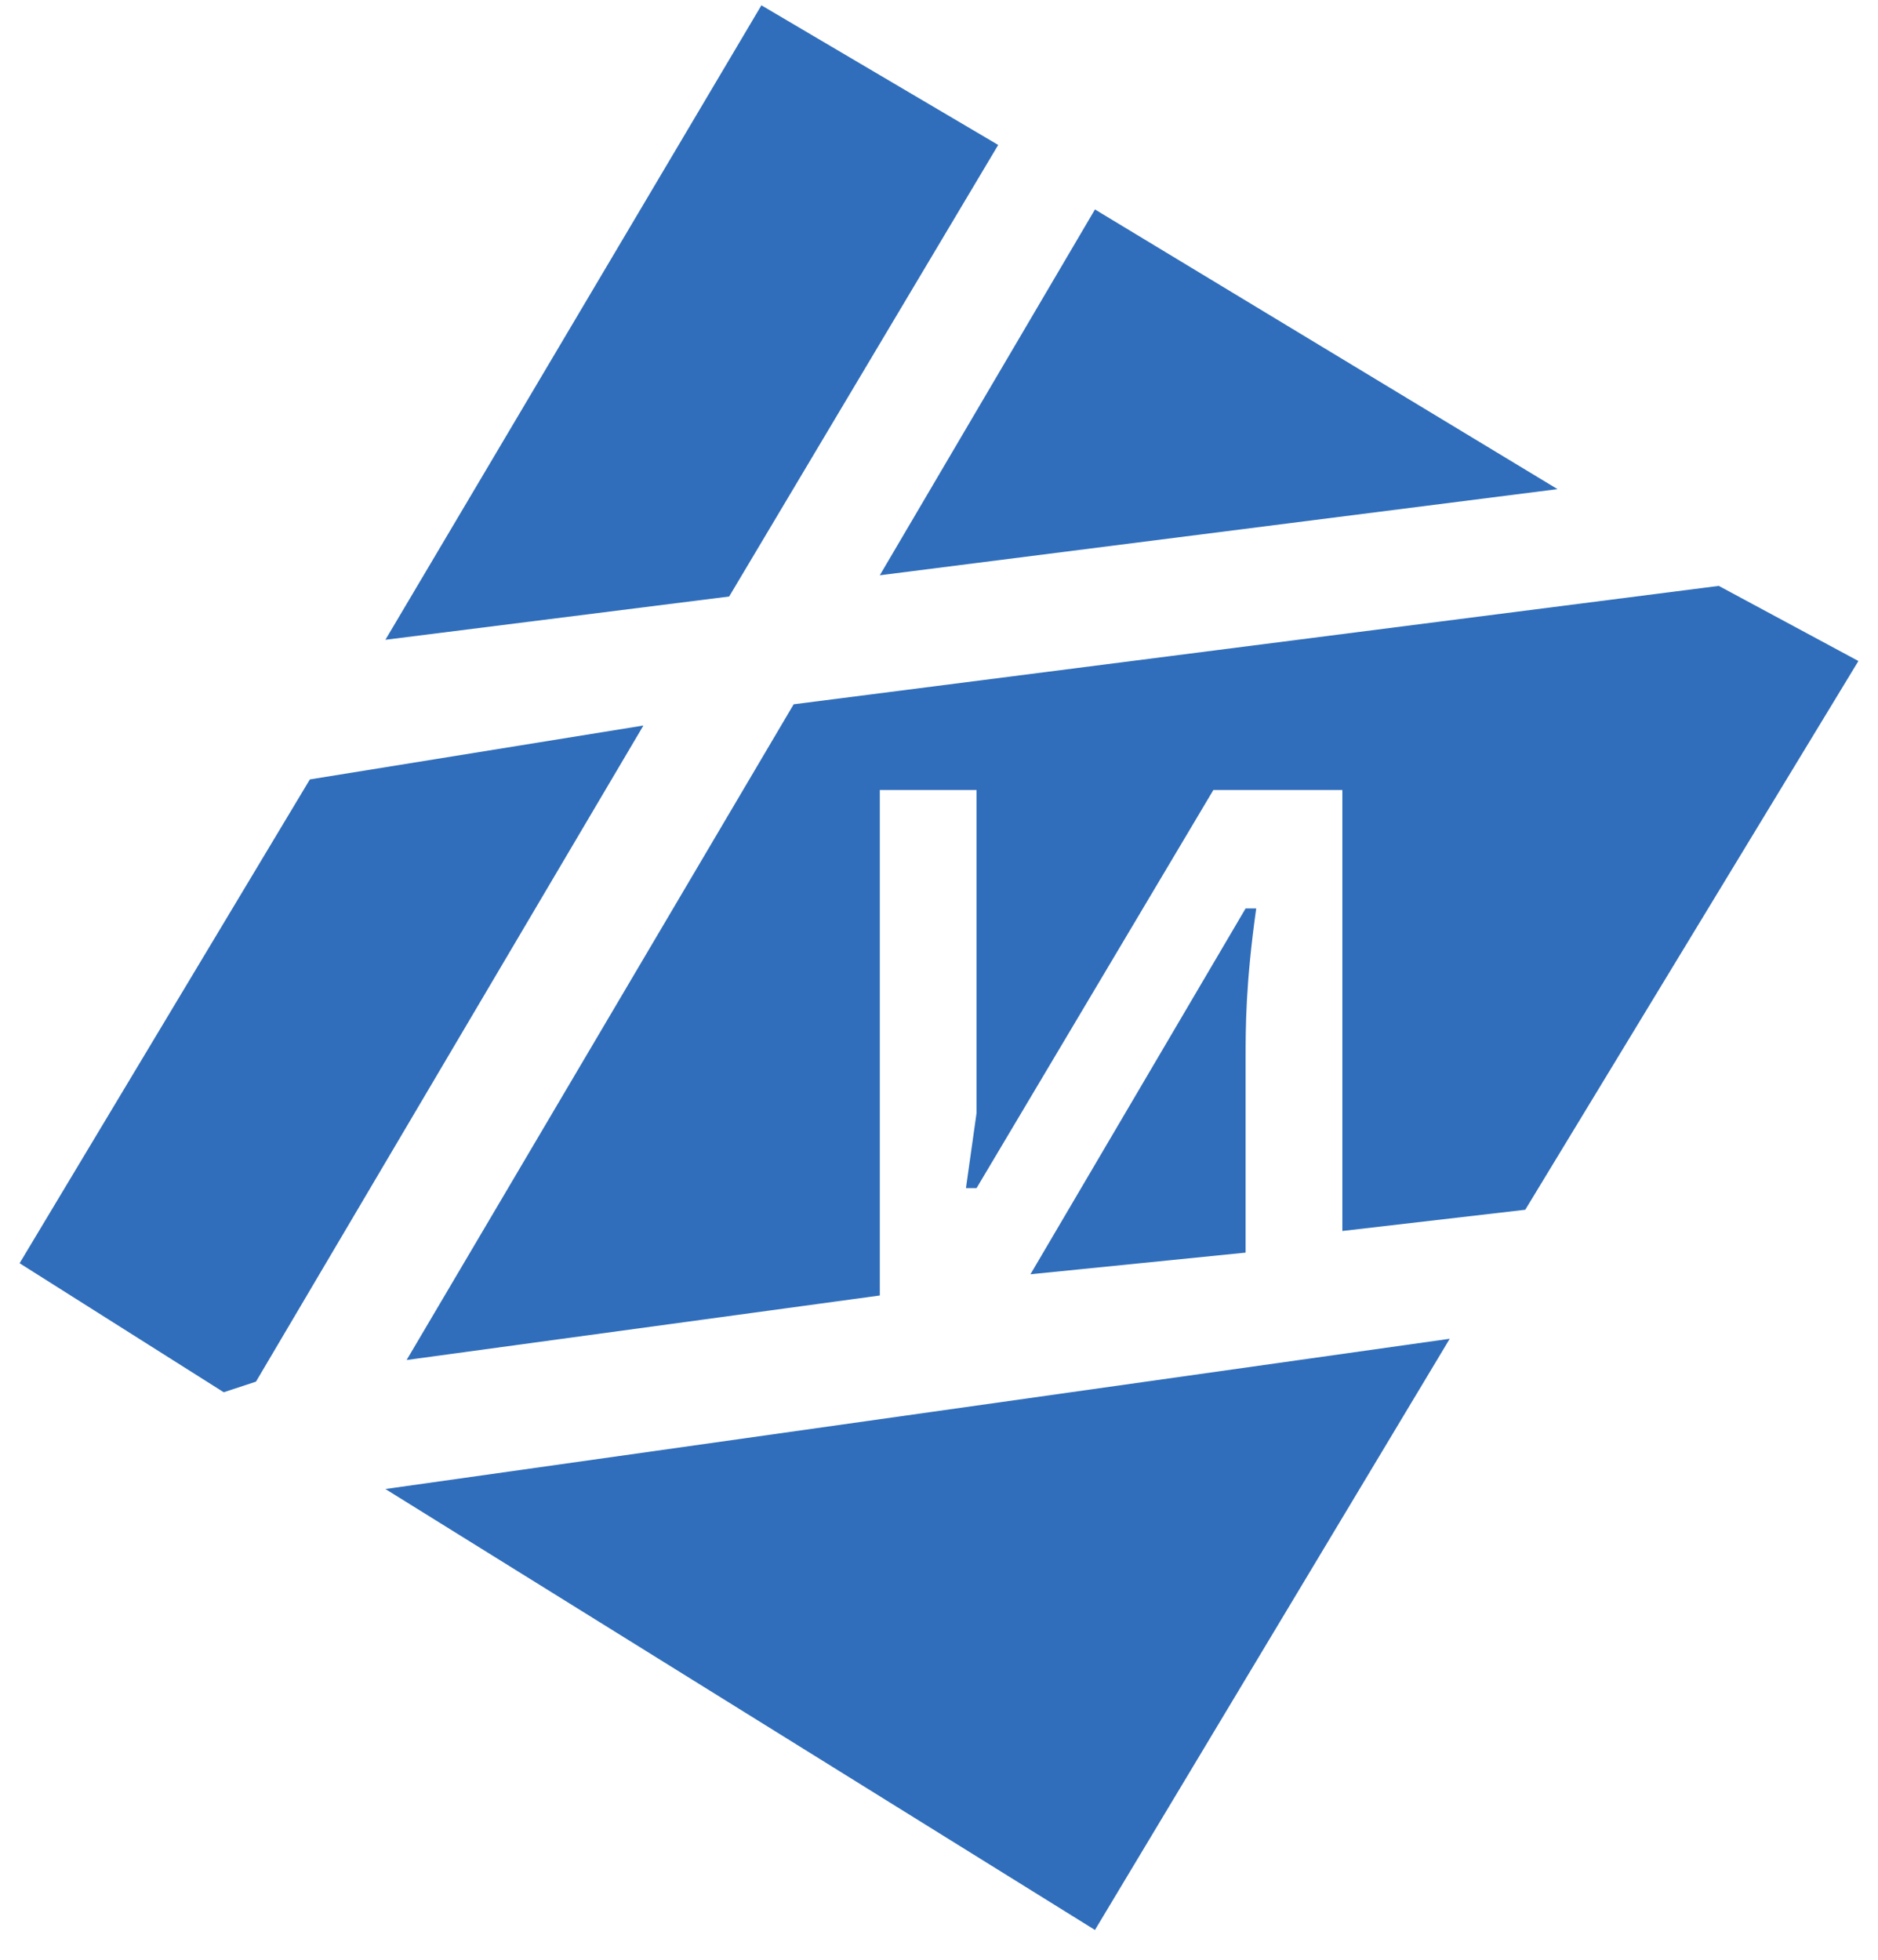 <svg width="46" height="48" viewBox="0 0 46 48" fill="none" xmlns="http://www.w3.org/2000/svg">
<path fill-rule="evenodd" clip-rule="evenodd" d="M26.82 47.27L9.44 36.47L35.51 32.79L26.82 47.27ZM9.96 33.31L19.44 17.25L42.1 14.35L45.52 16.19L37.36 29.63L32.88 30.15V19.35H29.72L23.92 29.1H23.66L23.92 27.26V25.41V19.35H21.55V31.73L9.96 33.31ZM30.51 30.68L25.24 31.21L30.51 22.25H30.77C30.51 24.1 30.51 25.15 30.51 25.94V30.68ZM21.55 14.09L26.82 5.13L38.15 11.98L21.55 14.09ZM5.48 34.1L0.48 30.94L7.59 19.09L15.76 17.77L6.27 33.84L5.48 34.1ZM9.44 15.67L18.65 0.13L24.45 3.55L17.86 14.61L9.44 15.67Z" fill="#306EBB"/>
</svg>
